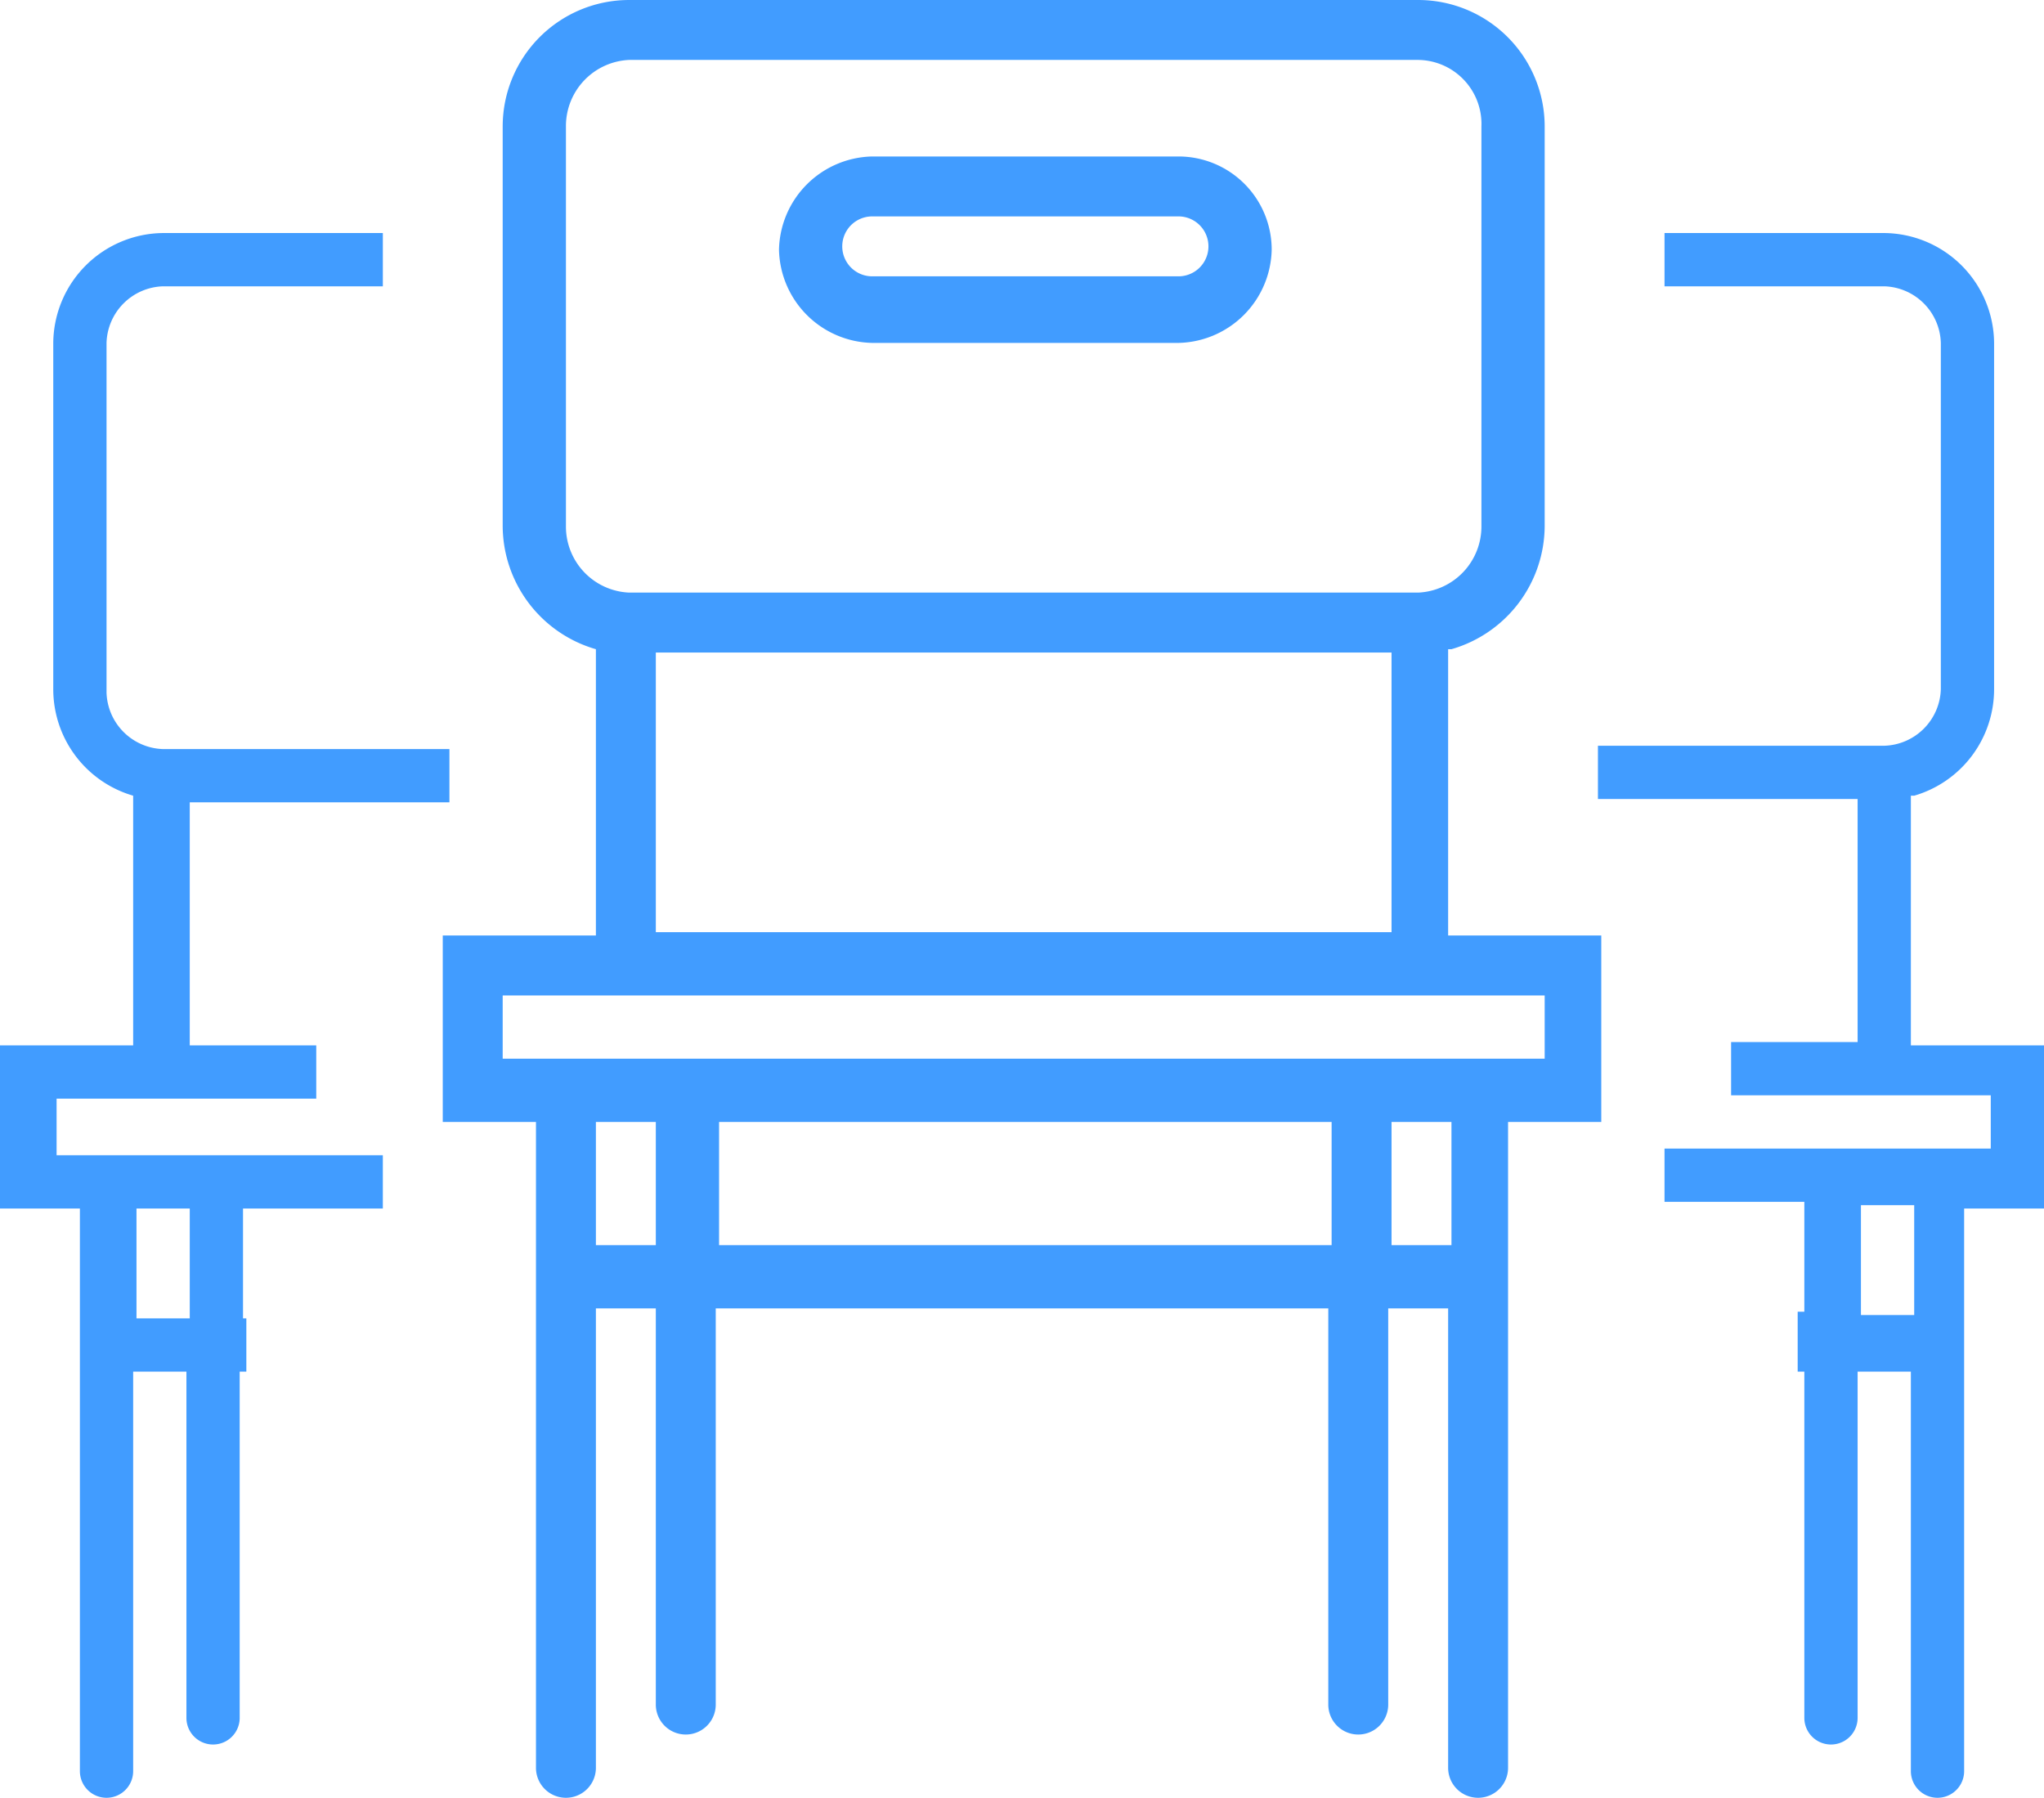 <svg xmlns="http://www.w3.org/2000/svg" viewBox="9922 5290 61.399 54">
  <defs>
    <style>
      .cls-1 {
        fill:  #419cff /*#3f6fb6*/;
      }
    </style>
  </defs>
  <g id="Group_883" data-name="Group 883" transform="translate(8385 3400)">
    <g id="Group_882" data-name="Group 882">
      <path id="Path_1674" data-name="Path 1674" class="cls-1" d="M256.3,21.3a3.869,3.869,0,0,0,2.8-3.7V5.6a3.8,3.8,0,0,0-3.8-3.8H231.6a3.8,3.8,0,0,0-3.8,3.8v12a3.869,3.869,0,0,0,2.8,3.7v8.6H226v5.6h2.8V54.9a.9.9,0,1,0,1.8,0V41.1h1.8V53a.9.9,0,1,0,1.8,0V41.1h18.4V53a.9.9,0,1,0,1.8,0V41.1h1.8V54.9a.9.9,0,1,0,1.8,0V35.5h2.8V29.9h-4.6V21.3Zm-26.6-3.7V5.6a1.988,1.988,0,0,1,1.9-2h23.7a1.923,1.923,0,0,1,1.9,2v12a1.988,1.988,0,0,1-1.9,2H231.6A1.985,1.985,0,0,1,229.7,17.6Zm24.8,3.8v8.4H232.4V21.4ZM232.4,39.2h-1.8V35.5h1.8Zm20.3,0H234.3V35.5h18.4Zm3.6,0h-1.8V35.5h1.8Zm2.8-7.5v1.9H227.8V31.7h31.3Z" transform="translate(1324.3 1888.2)"/>
      <path id="Path_1675" data-name="Path 1675" class="cls-1" d="M238.9,12.1h9.2a2.862,2.862,0,0,0,2.8-2.8,2.8,2.8,0,0,0-2.8-2.8h-9.2a2.862,2.862,0,0,0-2.8,2.8A2.862,2.862,0,0,0,238.9,12.1Zm0-3.8h9.2a.9.9,0,0,1,0,1.8h-9.2a.9.9,0,0,1,0-1.8Z" transform="translate(1324.3 1888.2)"/>
      <path id="Path_1676" data-name="Path 1676" class="cls-1" d="M270.2,25.7a3.33,3.33,0,0,0,2.4-3.2V12.1a3.329,3.329,0,0,0-3.3-3.3h-6.6v1.6h6.6a1.752,1.752,0,0,1,1.7,1.7V22.5a1.752,1.752,0,0,1-1.7,1.7h-8.6v1.6h7.8v7.3h-3.8v1.6h7.8v1.6h-9.8v1.6h4.2v3.3h-.2V43h.2V53.4a.8.8,0,1,0,1.6,0V43h1.6V55a.8.8,0,1,0,1.6,0V38.1h2.4V33.2h-4V25.7Zm0,15.6h-1.6V38h1.6Z" transform="translate(1324.3 1888.2)"/>
      <path id="Path_1677" data-name="Path 1677" class="cls-1" d="M214.4,34.8h7.8V33.2h-3.8V25.9h7.8V24.3h-8.6a1.752,1.752,0,0,1-1.7-1.7V12.1a1.752,1.752,0,0,1,1.7-1.7h6.6V8.8h-6.6a3.329,3.329,0,0,0-3.3,3.3V22.5a3.33,3.33,0,0,0,2.4,3.2v7.5h-4v4.9h2.4V55a.8.8,0,0,0,1.6,0V43h1.6V53.4a.8.8,0,0,0,1.6,0V43h.2V41.4H220V38.1h4.2V36.5h-9.8Zm2.4,3.3h1.6v3.3h-1.6Z" transform="translate(1324.3 1888.2)"/>
    </g>
  </g>
</svg>
